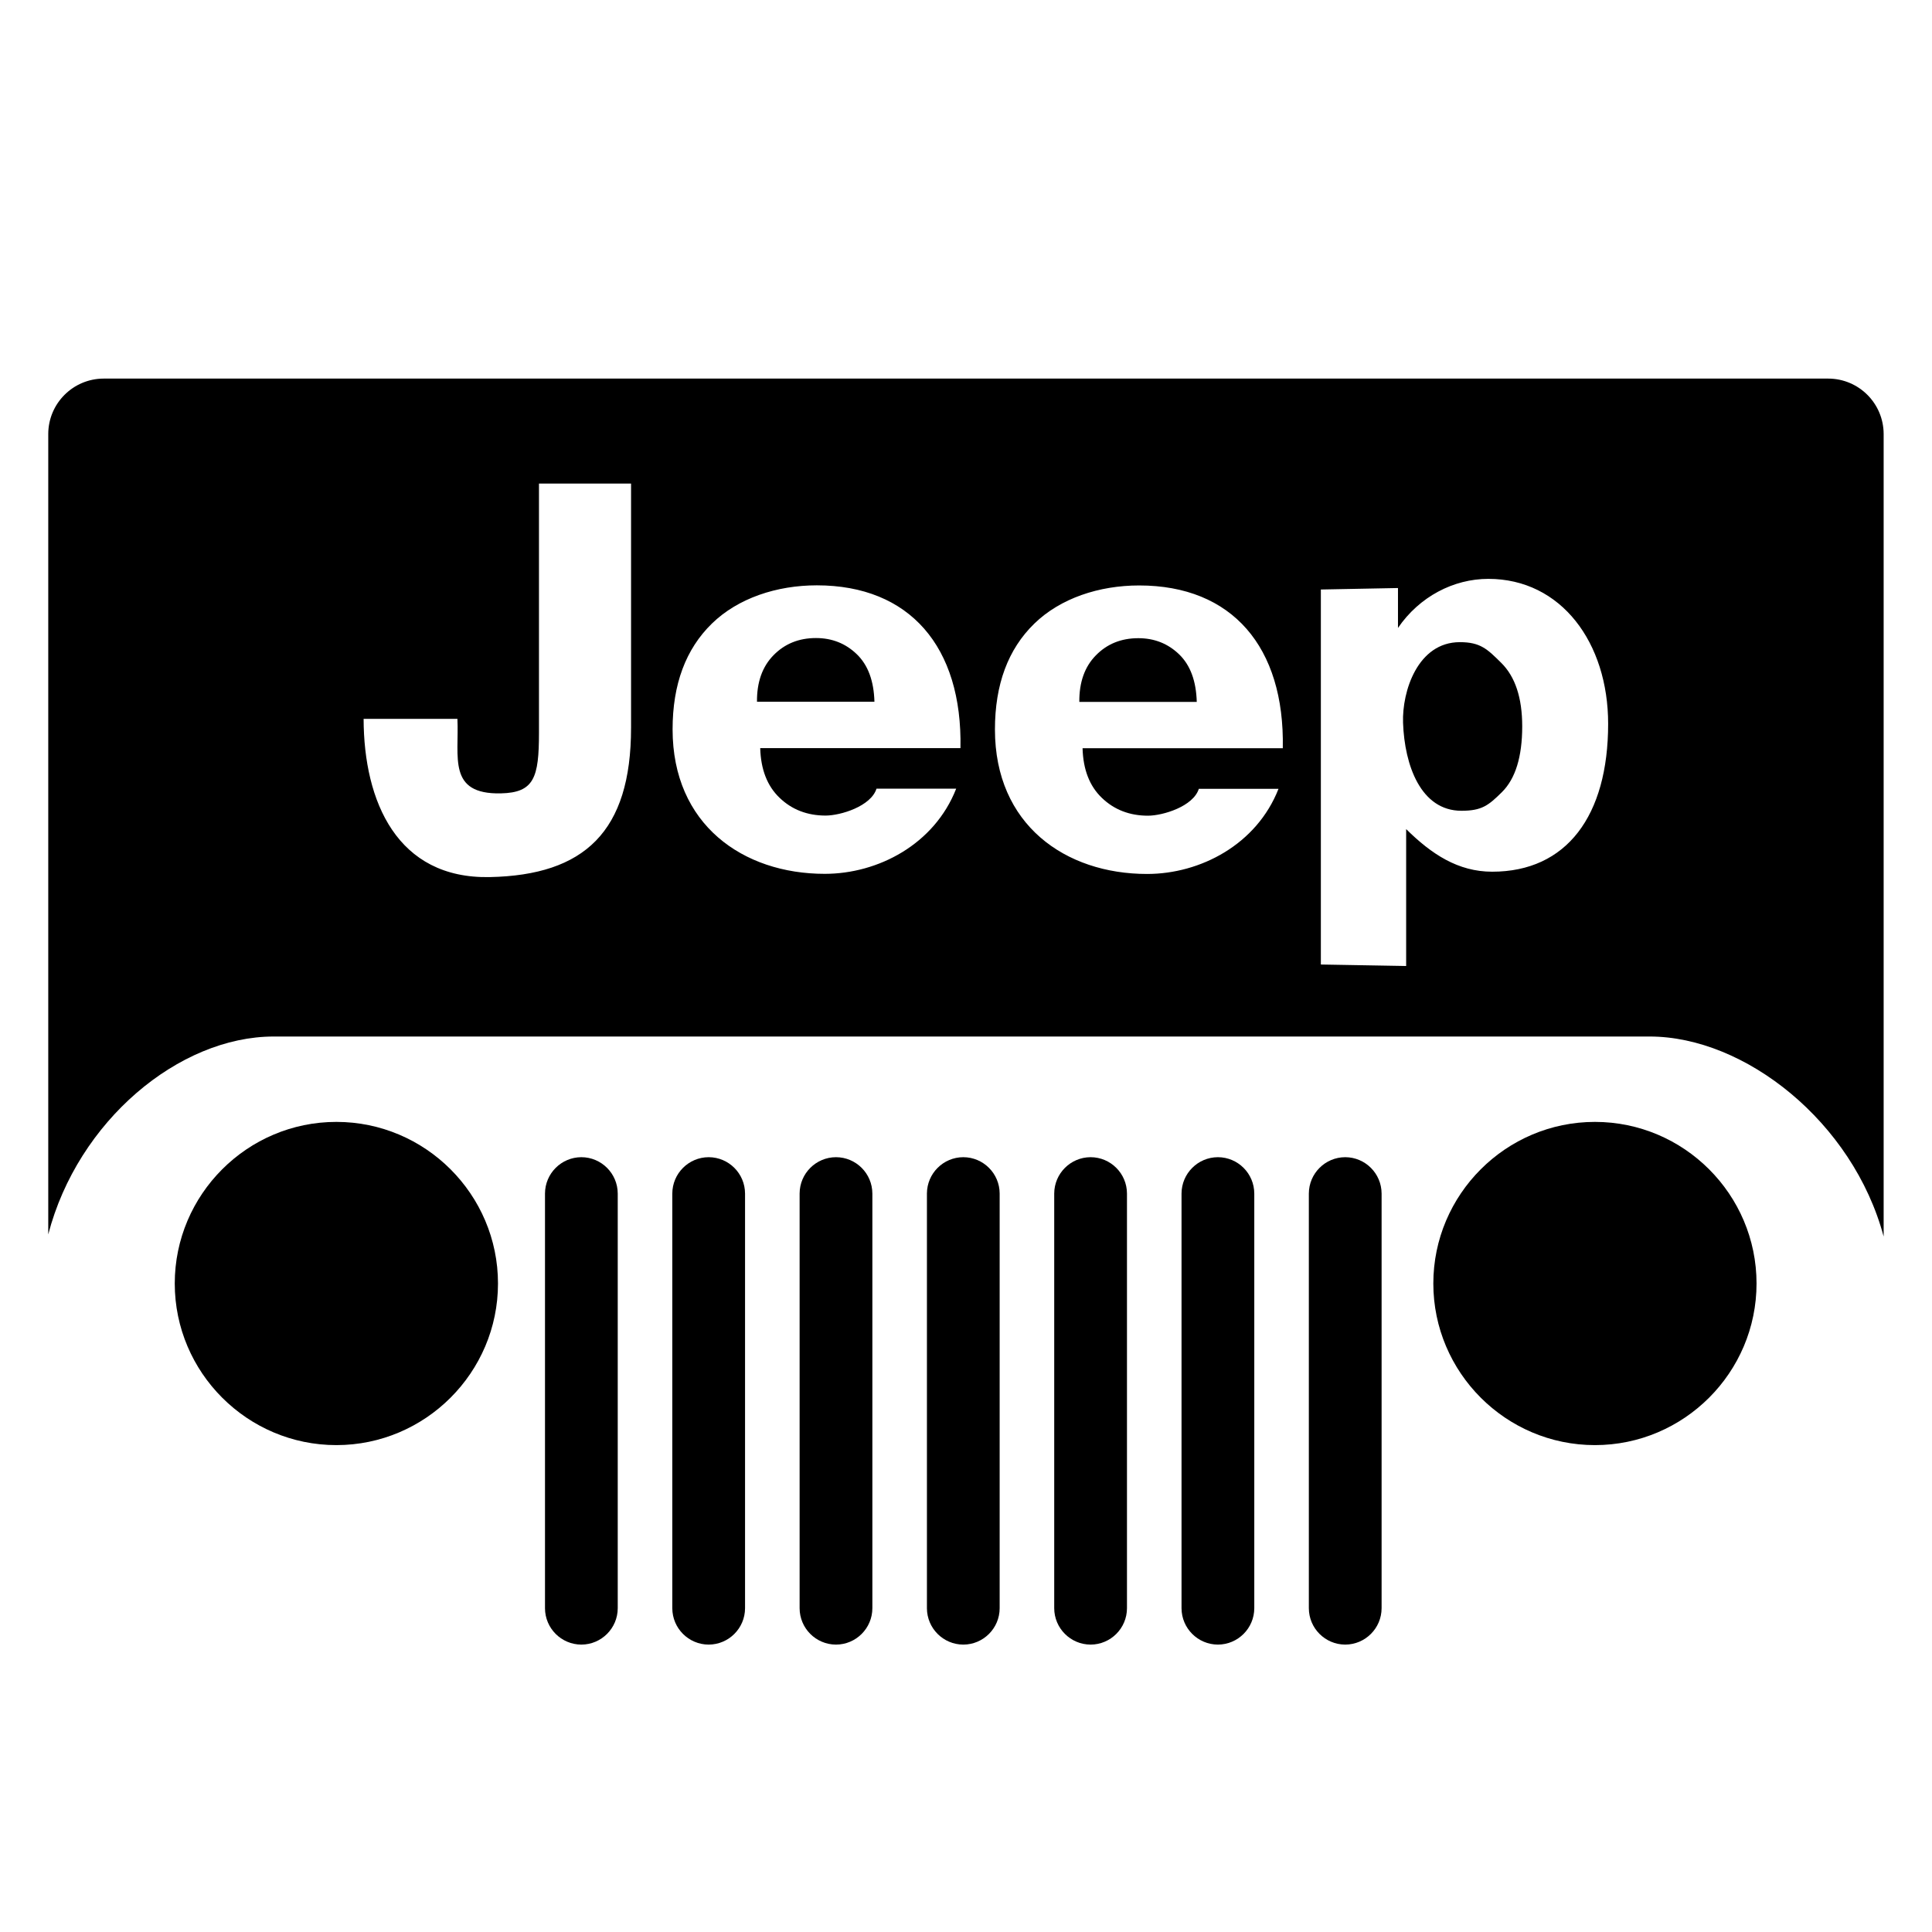 <?xml version="1.0" encoding="utf-8"?>
<!-- Generator: Adobe Illustrator 15.1.0, SVG Export Plug-In . SVG Version: 6.00 Build 0)  -->
<!DOCTYPE svg PUBLIC "-//W3C//DTD SVG 1.1//EN" "http://www.w3.org/Graphics/SVG/1.1/DTD/svg11.dtd">
<svg version="1.1" id="Layer_1" xmlns="http://www.w3.org/2000/svg" xmlns:xlink="http://www.w3.org/1999/xlink" x="0px" y="0px"
	 width="283.465px" height="283.465px" viewBox="1108.268 1108.267 283.465 283.465"
	 enable-background="new 1108.268 1108.267 283.465 283.465" xml:space="preserve">
<g>
	<path d="M1227.992,1201.881c-2.522,0-4.596,0.846-6.234,2.523c-1.637,1.665-2.451,3.946-2.424,6.828h17.232
		c-0.084-3.062-0.939-5.379-2.578-6.967C1232.348,1202.676,1230.345,1201.881,1227.992,1201.881z"/>
	<path d="M1275.286,1201.902c-2.524,0-4.595,0.845-6.233,2.522c-1.639,1.665-2.451,3.946-2.425,6.828h17.23
		c-0.086-3.062-0.939-5.381-2.576-6.969C1279.641,1202.695,1277.639,1201.902,1275.286,1201.902z"/>
	<path d="M1322.459,1202.485c-6.191,0-8.492,7.223-8.334,11.824c0.217,6.246,2.604,12.915,8.567,12.915
		c2.983,0,3.953-0.77,5.935-2.73c1.982-1.958,2.982-5.188,2.982-9.658c0-4.19-1.03-7.291-3.079-9.314
		C1326.486,1203.498,1325.472,1202.485,1322.459,1202.485z"/>
	<path d="M1376.516,1163.814h-253.044c-4.48,0.013-8.11,3.642-8.124,8.122v117.443c4.329-16.65,19.191-29.033,33.078-29.033h201.887
		c13.974,0,29.829,12.539,34.326,29.346v-117.755C1384.626,1167.455,1380.996,1163.825,1376.516,1163.814z M1200.857,1215.052
		c0,15.238-6.838,21.623-20.736,21.902c-13.565,0.273-18.473-11.043-18.504-23.215h13.764c0.269,5.577-1.499,11.098,6.364,10.932
		c4.899-0.104,5.602-2.317,5.602-8.894v-36.563h0.001h13.51V1215.052z M1222.643,1225.315c1.809,1.743,4.072,2.613,6.763,2.613
		c2.191-0.002,6.65-1.358,7.463-3.947h11.691c-3.196,8.165-11.453,12.496-19.283,12.496c-12.002,0-22.326-7.227-22.326-21.193
		c0-6.611,1.926-11.782,5.768-15.526c3.833-3.736,9.523-5.611,15.392-5.611c13.634,0,21.365,9.023,21.077,23.881h-29.381
		C1219.894,1221.151,1220.834,1223.585,1222.643,1225.315z M1269.938,1225.333c1.808,1.741,4.073,2.613,6.764,2.613
		c2.188-0.002,6.649-1.358,7.46-3.946h11.691c-3.196,8.164-11.451,12.495-19.284,12.495c-12.001,0-22.322-7.227-22.322-21.193
		c0-6.611,1.924-11.784,5.768-15.528c3.833-3.736,9.521-5.609,15.39-5.609c13.635,0,21.365,9.023,21.076,23.879h-29.379
		C1267.186,1221.169,1268.127,1223.604,1269.938,1225.333z M1327.205,1236.164c-5.015,0-8.905-2.578-12.625-6.252V1250
		l-12.515-0.219v-55.021l11.316-0.217v5.855c3.145-4.598,8.154-7.199,13.255-7.199c10.7,0,17.58,9.374,17.58,21.264
		C1344.217,1227.988,1338.105,1236.164,1327.205,1236.164z"/>
	<path d="M1268.281,1278.051c-2.942,0.008-5.327,2.393-5.337,5.336v60.84c0.009,2.943,2.394,5.328,5.337,5.338
		c2.945-0.008,5.33-2.393,5.338-5.338v-60.84C1273.611,1280.441,1271.226,1278.058,1268.281,1278.051z"/>
	<path d="M1249.604,1278.051c-2.943,0.008-5.328,2.391-5.337,5.336v60.84c0.008,2.945,2.393,5.33,5.337,5.338
		c2.944-0.008,5.329-2.395,5.335-5.338v-60.84C1254.932,1280.443,1252.548,1278.058,1249.604,1278.051z"/>
	<path d="M1286.961,1278.051c-2.943,0.008-5.327,2.393-5.338,5.336v60.84c0.01,2.943,2.394,5.328,5.338,5.338
		c2.943-0.01,5.328-2.395,5.337-5.338v-60.84C1292.288,1280.443,1289.905,1278.058,1286.961,1278.051z"/>
	<path d="M1230.925,1278.051c-2.943,0.008-5.328,2.391-5.337,5.336v60.84c0.008,2.945,2.393,5.33,5.337,5.338
		c2.944-0.008,5.329-2.393,5.337-5.338v-60.84C1236.253,1280.441,1233.869,1278.058,1230.925,1278.051z"/>
	<path d="M1193.567,1278.051c-2.943,0.008-5.328,2.391-5.337,5.336v60.84c0.008,2.945,2.393,5.33,5.337,5.338
		c2.944-0.01,5.328-2.395,5.336-5.338v-60.84C1198.894,1280.443,1196.51,1278.058,1193.567,1278.051z"/>
	<path d="M1305.64,1278.051c-2.943,0.008-5.327,2.393-5.337,5.336v60.84c0.009,2.943,2.394,5.328,5.337,5.338
		c2.944-0.01,5.328-2.395,5.338-5.338v-60.84C1310.968,1280.443,1308.583,1278.058,1305.64,1278.051z"/>
	<path d="M1342.278,1272.873c-13.06,0-23.711,10.65-23.711,23.711c0,13.059,10.651,23.711,23.711,23.711
		s23.711-10.652,23.711-23.711C1365.989,1283.523,1355.337,1272.873,1342.278,1272.873z"/>
	<path d="M1212.246,1278.051c-2.943,0.008-5.328,2.391-5.337,5.336v60.84c0.008,2.945,2.393,5.33,5.337,5.338
		c2.944-0.01,5.328-2.395,5.336-5.338v-60.84C1217.573,1280.443,1215.189,1278.058,1212.246,1278.051z"/>
	<path d="M1157.622,1272.873c-13.062,0-23.713,10.65-23.713,23.711c0,13.059,10.651,23.711,23.713,23.711
		c13.059,0,23.712-10.652,23.712-23.711C1181.334,1283.523,1170.681,1272.873,1157.622,1272.873z"/>
</g>
</svg>
